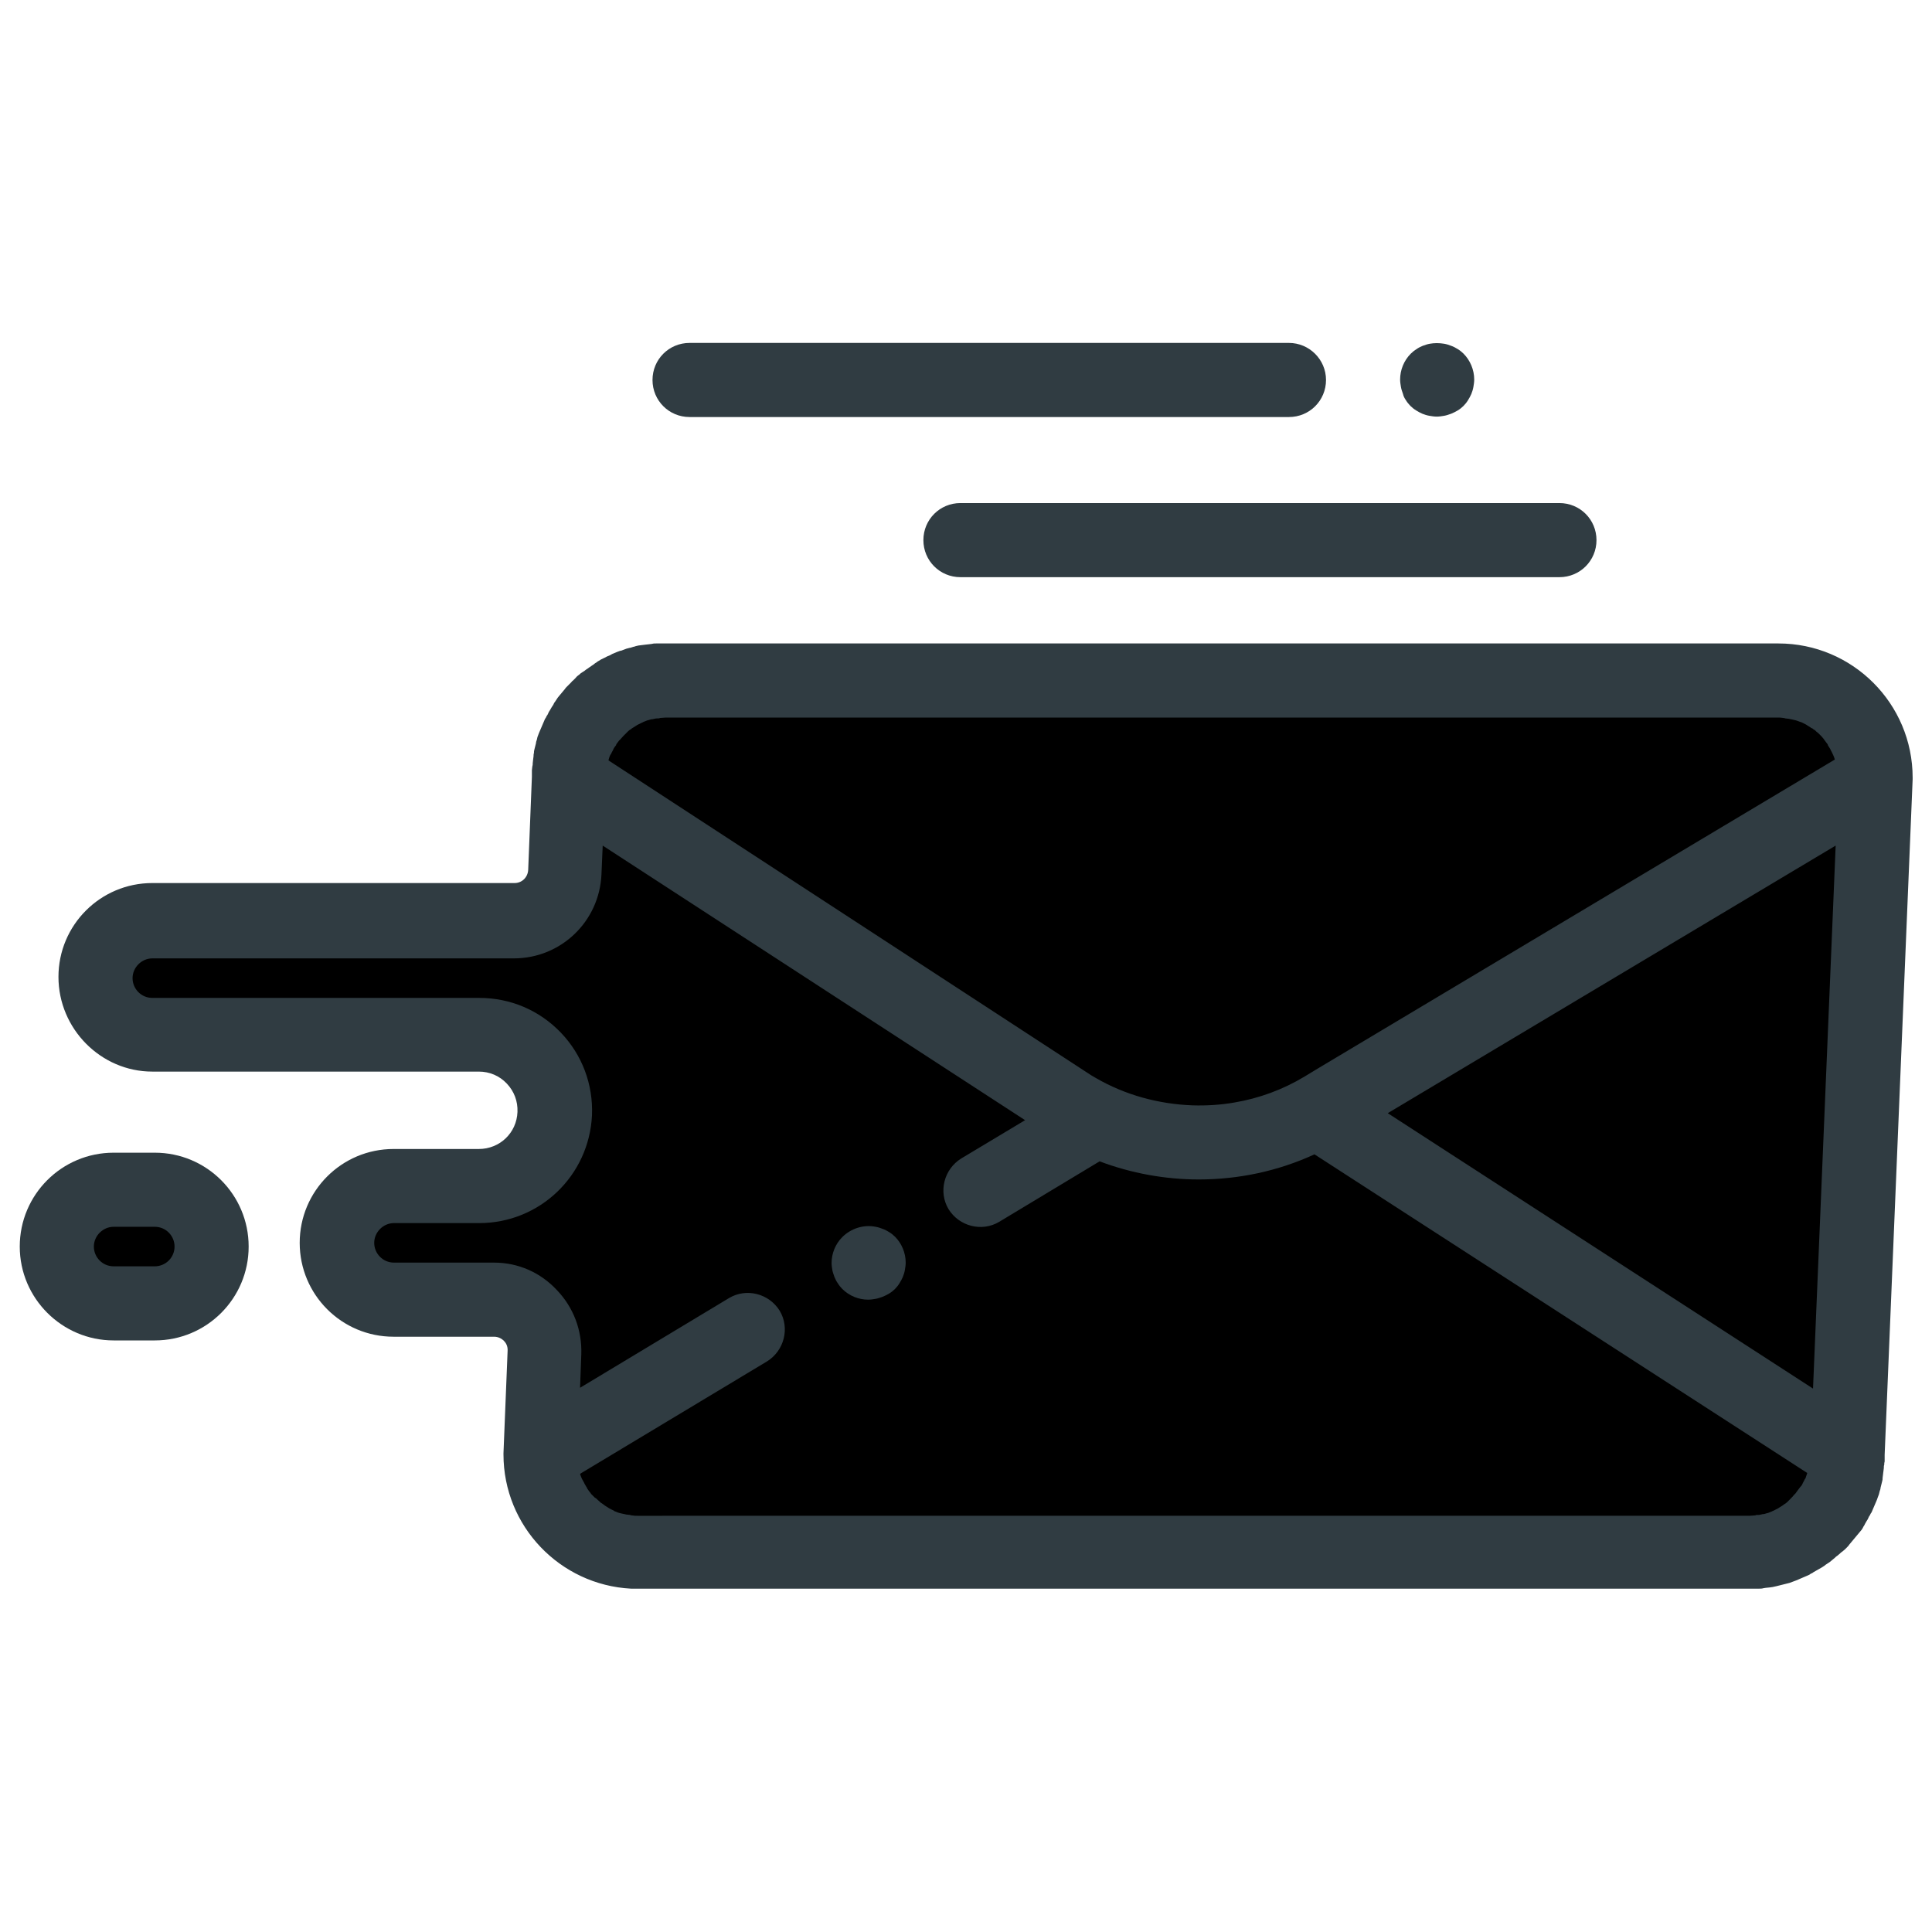 <?xml version="1.0" encoding="utf-8"?>
<!-- Generator: Adobe Illustrator 19.0.0, SVG Export Plug-In . SVG Version: 6.00 Build 0)  -->
<svg version="1.1" id="Capa_1" xmlns="http://www.w3.org/2000/svg" xmlns:xlink="http://www.w3.org/1999/xlink" x="0px" y="0px"
	 viewBox="85 -214.3 469.3 469.3" style="enable-background:new 85 -214.3 469.3 469.3;" xml:space="preserve">
<style type="text/css">
	.st0{fill:#93CA66;}
	.st1{fill:26d0a8;}
	.st2{fill:#303C42;}
</style>
<g>
	<g>
		<path class="st0" d="M231.6-43.3c0.1-0.1,0.3-0.2,0.4-0.3C231.8-43.5,231.7-43.4,231.6-43.3z"/>
		<path class="st0" d="M537.4-36.9c0.5,0.8,0.9,1.6,1.2,2.5C538.3-35.2,537.9-36.1,537.4-36.9z"/>
		<path class="st0" d="M516.8-48.8c6.5,0,12.4,2.6,16.7,6.9C529.3-46.2,523.4-48.8,516.8-48.8H246.7c-2.3,0-4.5,0.3-6.5,0.9
			c2.1-0.6,4.3-0.9,6.5-0.9H516.8z"/>
		<path class="st0" d="M237.4-46.9c0.6-0.3,1.2-0.5,1.8-0.7C238.5-47.4,237.9-47.1,237.4-46.9z"/>
		<path class="st1" d="M344.1,53.7l-121-78.8l-0.9,22.8c-0.3,6.6-5.7,11.8-12.3,11.8H122c-7.6,0-13.8,6.2-13.8,13.8
			c0,7.6,6.2,13.8,13.8,13.8h79.3c10.5,0,18.8,8.7,18.4,19.2l0,0c-0.4,9.9-8.5,17.6-18.4,17.6h-20.7c-7.6,0-13.8,6.2-13.8,13.8l0,0
			c0,7.6,6.2,13.8,13.8,13.8H205c7,0,12.6,5.8,12.3,12.8l-1,24.8c0,13.1,10.6,23.7,23.7,23.7H510c13.1,0,23.7-10.6,23.7-23.7
			l6.8-164.2L406.6,54.9C387.3,66.5,363,66,344.1,53.7z"/>
		<path class="st0" d="M539.1-33c0.2,0.6,0.4,1.3,0.6,1.9C539.6-31.8,539.4-32.4,539.1-33z"/>
	</g>
	<path class="st1" d="M539.1-33c-0.2-0.5-0.3-0.9-0.5-1.4c-0.4-0.9-0.8-1.7-1.2-2.5c-0.5-0.9-1-1.7-1.6-2.5
		c-0.7-0.9-1.4-1.8-2.2-2.6c-4.3-4.3-10.2-6.9-16.7-6.9H246.7c-2.3,0-4.5,0.3-6.5,0.9c-0.4,0.1-0.7,0.2-1.1,0.3
		c-0.6,0.2-1.2,0.4-1.8,0.7c-2,0.8-3.8,2-5.4,3.3c-0.1,0.1-0.3,0.2-0.4,0.3c-5.2,4.3-8.5,10.9-8.5,18.1l0,0l121,78.8
		c18.9,12.3,43.2,12.8,62.5,1.2l133.9-80.1c0-2-0.3-4-0.7-5.9C539.6-31.8,539.4-32.4,539.1-33z"/>
	<path class="st1" d="M112.6,102.4h10c7.6,0,13.8-6.2,13.8-13.8s-6.2-13.8-13.8-13.8h-10c-7.6,0-13.8,6.2-13.8,13.8
		S105,102.4,112.6,102.4z"/>
	<path class="st2" d="M207.3,139C207.3,139,207.3,139,207.3,139c0,17.4,13.7,31.7,31,32.6c0.6,0,1.1,0,1.7,0H510c0.6,0,1.1,0,1.7,0
		c0.2,0,0.3,0,0.5,0c0.4,0,0.8,0,1.1-0.1c0.2,0,0.4-0.1,0.6-0.1c0.3,0,0.7-0.1,1-0.1c0.2,0,0.5-0.1,0.7-0.1c0.3-0.1,0.6-0.1,0.9-0.2
		c0.3-0.1,0.5-0.1,0.8-0.2c0.3-0.1,0.5-0.1,0.8-0.2c0.3-0.1,0.5-0.1,0.8-0.2c0.3-0.1,0.5-0.1,0.8-0.2c0.3-0.1,0.5-0.2,0.8-0.3
		c0.3-0.1,0.5-0.2,0.8-0.3c0.3-0.1,0.5-0.2,0.7-0.3c0.2-0.1,0.5-0.2,0.7-0.3c0.2-0.1,0.5-0.2,0.7-0.3c0.2-0.1,0.5-0.2,0.7-0.3
		c0.2-0.1,0.5-0.2,0.7-0.4c0.2-0.1,0.5-0.2,0.7-0.4c0.2-0.1,0.5-0.3,0.7-0.4c0.2-0.1,0.5-0.3,0.7-0.4c0.2-0.1,0.5-0.3,0.7-0.4
		c0.2-0.1,0.4-0.3,0.6-0.4c0.2-0.2,0.4-0.3,0.7-0.5c0.2-0.1,0.4-0.3,0.6-0.4c0.2-0.2,0.4-0.3,0.6-0.5c0.2-0.2,0.4-0.3,0.6-0.5
		c0.2-0.2,0.4-0.4,0.6-0.5c0.2-0.2,0.4-0.3,0.6-0.5c0.2-0.2,0.4-0.4,0.6-0.5c0.2-0.2,0.4-0.3,0.6-0.5c0.2-0.2,0.4-0.4,0.6-0.6
		c0.2-0.2,0.4-0.4,0.5-0.6c0.2-0.2,0.3-0.4,0.5-0.6c0.2-0.2,0.3-0.4,0.5-0.6c0.2-0.2,0.3-0.4,0.5-0.6c0.2-0.2,0.3-0.4,0.5-0.6
		c0.2-0.2,0.3-0.4,0.5-0.6c0.2-0.2,0.3-0.4,0.5-0.6c0.1-0.2,0.3-0.4,0.4-0.7c0.1-0.2,0.3-0.4,0.4-0.7c0.1-0.2,0.3-0.5,0.4-0.7
		c0.1-0.2,0.3-0.4,0.4-0.7c0.1-0.2,0.2-0.5,0.4-0.7c0.1-0.2,0.2-0.5,0.4-0.7c0.1-0.2,0.2-0.5,0.3-0.7c0.1-0.2,0.2-0.5,0.3-0.7
		c0.1-0.2,0.2-0.5,0.3-0.7c0.1-0.2,0.2-0.5,0.3-0.7c0.1-0.2,0.2-0.5,0.3-0.8s0.2-0.5,0.3-0.8s0.1-0.5,0.2-0.8
		c0.1-0.3,0.2-0.5,0.2-0.8c0.1-0.3,0.1-0.5,0.2-0.8c0.1-0.3,0.1-0.5,0.2-0.8c0.1-0.3,0.1-0.5,0.1-0.8c0-0.3,0.1-0.5,0.1-0.8
		c0-0.3,0.1-0.6,0.1-0.8c0-0.3,0.1-0.5,0.1-0.8c0-0.3,0-0.6,0.1-0.8c0-0.3,0-0.5,0.1-0.8c0-0.3,0-0.6,0-0.9c0-0.2,0-0.5,0-0.7
		l6.8-164.1c0-0.1,0-0.2,0-0.4c0-18-14.6-32.6-32.6-32.6H246.7l0,0c0,0-0.1,0-0.1,0c-0.5,0-1,0-1.6,0c-0.2,0-0.4,0-0.6,0
		c-0.3,0-0.7,0-1,0.1c-0.3,0-0.5,0.1-0.8,0.1c-0.3,0-0.6,0.1-0.9,0.1c-0.3,0-0.5,0.1-0.8,0.1c-0.3,0-0.5,0.1-0.8,0.1
		c-0.3,0.1-0.6,0.1-0.8,0.2c-0.2,0.1-0.5,0.1-0.7,0.2c-0.3,0.1-0.6,0.2-0.8,0.2c-0.2,0.1-0.5,0.1-0.7,0.2c-0.3,0.1-0.5,0.2-0.8,0.3
		c-0.2,0.1-0.5,0.2-0.7,0.2c-0.3,0.1-0.5,0.2-0.8,0.3c-0.2,0.1-0.5,0.2-0.7,0.3c-0.3,0.1-0.5,0.2-0.8,0.4c-0.2,0.1-0.4,0.2-0.7,0.3
		c-0.3,0.1-0.5,0.3-0.8,0.4c-0.2,0.1-0.4,0.2-0.6,0.3c-0.3,0.1-0.5,0.3-0.7,0.4c-0.2,0.1-0.4,0.2-0.6,0.4c-0.2,0.1-0.5,0.3-0.7,0.5
		c-0.2,0.1-0.4,0.3-0.6,0.4c-0.2,0.2-0.5,0.3-0.7,0.5c-0.2,0.1-0.4,0.3-0.6,0.4c-0.2,0.2-0.4,0.3-0.7,0.5c-0.2,0.1-0.4,0.3-0.6,0.4
		c-0.2,0.2-0.4,0.4-0.6,0.5c-0.2,0.2-0.4,0.3-0.5,0.5c-0.2,0.2-0.4,0.4-0.6,0.6c-0.2,0.2-0.4,0.3-0.5,0.5c-0.2,0.2-0.4,0.4-0.6,0.6
		c-0.2,0.2-0.3,0.3-0.5,0.5c-0.2,0.2-0.4,0.4-0.5,0.6c-0.2,0.2-0.3,0.4-0.5,0.6c-0.2,0.2-0.3,0.4-0.5,0.6c-0.2,0.2-0.3,0.4-0.5,0.6
		c-0.2,0.2-0.3,0.4-0.5,0.7c-0.1,0.2-0.3,0.4-0.4,0.6c-0.2,0.2-0.3,0.5-0.4,0.7c-0.1,0.2-0.3,0.4-0.4,0.6c-0.1,0.2-0.3,0.5-0.4,0.7
		c-0.1,0.2-0.3,0.4-0.4,0.7c-0.1,0.2-0.2,0.5-0.4,0.7c-0.1,0.2-0.2,0.5-0.4,0.7c-0.1,0.2-0.2,0.5-0.3,0.7c-0.1,0.2-0.2,0.5-0.3,0.7
		c-0.1,0.2-0.2,0.5-0.3,0.7c-0.1,0.2-0.2,0.5-0.3,0.7c-0.1,0.2-0.2,0.5-0.3,0.7c-0.1,0.3-0.2,0.5-0.3,0.8c-0.1,0.2-0.1,0.5-0.2,0.8
		c-0.1,0.3-0.2,0.5-0.2,0.8c-0.1,0.3-0.1,0.5-0.2,0.8c-0.1,0.3-0.1,0.5-0.2,0.8c-0.1,0.3-0.1,0.5-0.1,0.8c-0.1,0.3-0.1,0.6-0.1,0.8
		c0,0.3-0.1,0.5-0.1,0.8c0,0.3-0.1,0.6-0.1,0.9c0,0.3,0,0.5-0.1,0.8c0,0.3-0.1,0.6-0.1,0.9c0,0.3,0,0.5,0,0.8c0,0.3,0,0.5,0,0.8
		l-0.9,22.6c-0.1,1.8-1.5,3.2-3.3,3.2H122c-12.6,0-22.8,10.2-22.8,22.8S109.5,46,122,46h79.3c2.6,0,5,1,6.8,2.9
		c1.8,1.9,2.7,4.3,2.6,6.9c-0.2,5.1-4.3,9-9.4,9h-20.7c-12.6,0-22.8,10.2-22.8,22.8s10.2,22.8,22.8,22.8H205c1.2,0,2,0.6,2.4,1
		c0.4,0.4,1,1.2,0.9,2.5l-1,24.8C207.3,138.8,207.3,138.9,207.3,139z M525.4,123L422.1,56.1l108.8-65L525.4,123z M233.2-30.8
		c0-0.1,0.1-0.2,0.2-0.3c0.1-0.3,0.3-0.6,0.4-0.8c0.1-0.1,0.1-0.3,0.2-0.4c0.1-0.3,0.3-0.5,0.5-0.8c0.1-0.1,0.2-0.2,0.2-0.4
		c0.2-0.3,0.4-0.5,0.6-0.8c0.1-0.1,0.1-0.2,0.2-0.2c0.3-0.3,0.6-0.7,0.9-1c0.1-0.1,0.1-0.1,0.2-0.2c0.2-0.2,0.5-0.5,0.7-0.7
		c0.1-0.1,0.2-0.2,0.3-0.3c0.2-0.2,0.5-0.4,0.7-0.5c0.1-0.1,0.2-0.2,0.4-0.3c0.3-0.2,0.5-0.3,0.8-0.5c0.1-0.1,0.2-0.1,0.3-0.2
		c0.4-0.2,0.8-0.4,1.2-0.6c0.1,0,0.1,0,0.2-0.1c0.3-0.1,0.7-0.3,1-0.4c0.1,0,0.3-0.1,0.4-0.1c0.3-0.1,0.6-0.2,0.9-0.2
		c0.2,0,0.3-0.1,0.5-0.1c0.3-0.1,0.6-0.1,0.9-0.1c0.1,0,0.3,0,0.4-0.1c0.5,0,0.9-0.1,1.4-0.1h270.1c0.5,0,0.9,0,1.4,0.1
		c0.1,0,0.3,0,0.4,0.1c0.3,0,0.6,0.1,0.9,0.1c0.2,0,0.3,0.1,0.5,0.1c0.3,0.1,0.6,0.1,0.9,0.2c0.1,0,0.3,0.1,0.4,0.1
		c0.4,0.1,0.8,0.3,1.1,0.4c0,0,0.1,0,0.1,0c0.4,0.2,0.8,0.4,1.2,0.6c0.1,0.1,0.2,0.1,0.3,0.2c0.3,0.2,0.5,0.3,0.8,0.5
		c0.1,0.1,0.2,0.2,0.4,0.2c0.2,0.2,0.5,0.4,0.7,0.5c0.1,0.1,0.2,0.2,0.3,0.3c0.3,0.2,0.6,0.5,0.8,0.7c0,0,0.1,0.1,0.1,0.1
		c0.3,0.3,0.6,0.6,0.9,1c0.1,0.1,0.1,0.2,0.2,0.3c0.2,0.3,0.4,0.5,0.6,0.8c0.1,0.1,0.2,0.2,0.2,0.4c0.2,0.3,0.3,0.5,0.5,0.8
		c0.1,0.1,0.1,0.2,0.2,0.4c0.2,0.3,0.3,0.6,0.5,1c0,0.1,0.1,0.1,0.1,0.2c0.2,0.4,0.3,0.8,0.4,1.1l-125.5,75l-3.3,2
		c-5.3,3.2-11.1,5.3-17,6.3c-3.4,0.6-6.8,0.8-10.2,0.7c-8.2-0.3-16.4-2.5-23.6-6.7c-0.7-0.4-1.4-0.8-2.1-1.3L232.8-29.6
		C232.9-30,233-30.4,233.2-30.8z M205,92.4h-24.3c-2.7,0-4.8-2.2-4.8-4.8s2.2-4.8,4.8-4.8h20.7c14.7,0,26.7-11.5,27.4-26.2
		c0.3-7.5-2.4-14.7-7.6-20.1c-5.2-5.4-12.2-8.4-19.8-8.4H122c-2.7,0-4.8-2.2-4.8-4.8s2.2-4.8,4.8-4.8h87.8c11.5,0,20.8-9,21.3-20.4
		l0.3-7L334,57.8l-15.5,9.3c-4.2,2.6-5.6,8.1-3.1,12.3c2.6,4.2,8.1,5.6,12.3,3.1l24.4-14.7c7.7,2.9,15.9,4.4,24.1,4.4
		c9.6,0,19.2-2,28.1-6.1L524,143.5c-0.1,0.4-0.3,0.8-0.4,1.2c0,0.1-0.1,0.2-0.2,0.3c-0.1,0.3-0.3,0.6-0.4,0.8
		c-0.1,0.1-0.1,0.3-0.2,0.4c-0.1,0.3-0.3,0.5-0.5,0.7c-0.1,0.1-0.2,0.3-0.3,0.4c-0.2,0.3-0.4,0.5-0.6,0.8c-0.1,0.1-0.1,0.2-0.2,0.3
		c-0.3,0.3-0.6,0.6-0.9,1c-0.1,0.1-0.2,0.1-0.2,0.2c-0.2,0.2-0.5,0.5-0.7,0.7c-0.1,0.1-0.2,0.2-0.3,0.3c-0.2,0.2-0.5,0.4-0.7,0.5
		c-0.1,0.1-0.3,0.2-0.4,0.3c-0.3,0.2-0.5,0.3-0.8,0.5c-0.1,0.1-0.2,0.1-0.3,0.2c-0.4,0.2-0.8,0.4-1.2,0.6c-0.1,0-0.1,0-0.2,0.1
		c-0.3,0.1-0.7,0.3-1,0.4c-0.1,0-0.3,0.1-0.4,0.1c-0.3,0.1-0.6,0.2-0.9,0.2c-0.2,0-0.3,0.1-0.5,0.1c-0.3,0.1-0.6,0.1-0.9,0.1
		c-0.1,0-0.3,0-0.4,0.1c-0.5,0-0.9,0.1-1.4,0.1H239.9c-0.5,0-0.9,0-1.4-0.1c-0.1,0-0.3,0-0.4-0.1c-0.3,0-0.6-0.1-0.9-0.1
		c-0.2,0-0.3-0.1-0.5-0.1c-0.3-0.1-0.6-0.1-0.9-0.2c-0.1,0-0.3-0.1-0.4-0.1c-0.4-0.1-0.7-0.3-1.1-0.4c0,0-0.1,0-0.1-0.1
		c-0.4-0.2-0.8-0.4-1.2-0.6c-0.1-0.1-0.2-0.1-0.3-0.2c-0.3-0.2-0.5-0.3-0.8-0.5c-0.1-0.1-0.2-0.2-0.4-0.3c-0.2-0.2-0.5-0.3-0.7-0.5
		c-0.1-0.1-0.2-0.2-0.3-0.3c-0.3-0.2-0.5-0.5-0.8-0.7c-0.1,0-0.1-0.1-0.2-0.1c-0.3-0.3-0.6-0.6-0.9-0.9c-0.1-0.1-0.1-0.2-0.2-0.3
		c-0.2-0.2-0.4-0.5-0.6-0.8c-0.1-0.1-0.2-0.2-0.2-0.4c-0.2-0.2-0.3-0.5-0.5-0.8c-0.1-0.1-0.1-0.2-0.2-0.4c-0.2-0.3-0.3-0.6-0.5-0.9
		c0-0.1-0.1-0.2-0.1-0.2c-0.2-0.4-0.3-0.8-0.4-1.1l45.4-27.3c4.2-2.6,5.6-8.1,3.1-12.3c-2.6-4.2-8.1-5.6-12.3-3.1l-36.2,21.8
		l0.3-8.1c0.2-5.9-1.9-11.4-5.9-15.6C216.3,94.8,210.9,92.4,205,92.4z"/>
	<path class="st2" d="M112.6,111.3h10c12.6,0,22.8-10.2,22.8-22.8s-10.2-22.8-22.8-22.8h-10c-12.6,0-22.8,10.2-22.8,22.8
		S100.1,111.3,112.6,111.3z M112.6,83.7h10c2.7,0,4.8,2.2,4.8,4.8c0,2.7-2.2,4.8-4.8,4.8h-10c-2.7,0-4.8-2.2-4.8-4.8
		S110,83.7,112.6,83.7z"/>
	<path class="st2" d="M309.3-83.1c0,5,4,9,9,9h145.5c5,0,9-4,9-9s-4-9-9-9H318.3C313.3-92.1,309.3-88.1,309.3-83.1z"/>
	<path class="st2" d="M398.1-131H252.5c-5,0-9,4-9,9s4,9,9,9h145.6c5,0,9-4,9-9S403-131,398.1-131z"/>
	<path class="st2" d="M426.5-117.1c0.3,0.5,0.7,1,1.1,1.4c0.4,0.4,0.9,0.8,1.4,1.1c0.5,0.3,1,0.6,1.5,0.8c0.5,0.2,1.1,0.4,1.7,0.5
		c0.6,0.1,1.2,0.2,1.8,0.2c0.6,0,1.2-0.1,1.8-0.2c0.6-0.1,1.1-0.3,1.7-0.5c0.5-0.2,1.1-0.5,1.6-0.8c0.5-0.3,1-0.7,1.4-1.1
		c0.4-0.4,0.8-0.9,1.1-1.4c0.3-0.5,0.6-1,0.8-1.5c0.2-0.5,0.4-1.1,0.5-1.7c0.1-0.6,0.2-1.2,0.2-1.8c0-2.4-1-4.7-2.6-6.3
		c-0.4-0.4-0.9-0.8-1.4-1.1c-0.5-0.3-1-0.6-1.6-0.8c-0.5-0.2-1.1-0.4-1.7-0.5c-1.2-0.2-2.4-0.2-3.5,0c-0.6,0.1-1.1,0.3-1.7,0.5
		c-0.5,0.2-1.1,0.5-1.5,0.8c-0.5,0.3-1,0.7-1.4,1.1c-1.7,1.7-2.6,4-2.6,6.3c0,0.6,0.1,1.2,0.2,1.8c0.1,0.6,0.3,1.1,0.5,1.7
		C425.9-118.1,426.2-117.5,426.5-117.1z"/>
	<path class="st2" d="M287.7,95.9c0.2,0.5,0.5,1.1,0.8,1.5c0.3,0.5,0.7,1,1.1,1.4c1.7,1.7,4,2.6,6.3,2.6c0.6,0,1.2-0.1,1.8-0.2
		c0.6-0.1,1.1-0.3,1.7-0.5c0.5-0.2,1.1-0.5,1.6-0.8c0.5-0.3,1-0.7,1.4-1.1s0.8-0.9,1.1-1.4c0.3-0.5,0.6-1,0.8-1.5
		c0.2-0.5,0.4-1.1,0.5-1.7c0.1-0.6,0.2-1.2,0.2-1.8c0-2.4-1-4.7-2.6-6.3c-0.4-0.4-0.9-0.8-1.4-1.1c-0.5-0.3-1-0.6-1.6-0.8
		c-0.5-0.2-1.1-0.4-1.7-0.5c-2.9-0.6-6,0.4-8.1,2.5c-1.7,1.7-2.6,4-2.6,6.3c0,0.6,0.1,1.2,0.2,1.8C287.3,94.8,287.5,95.3,287.7,95.9
		z"/>
</g>
</svg>
